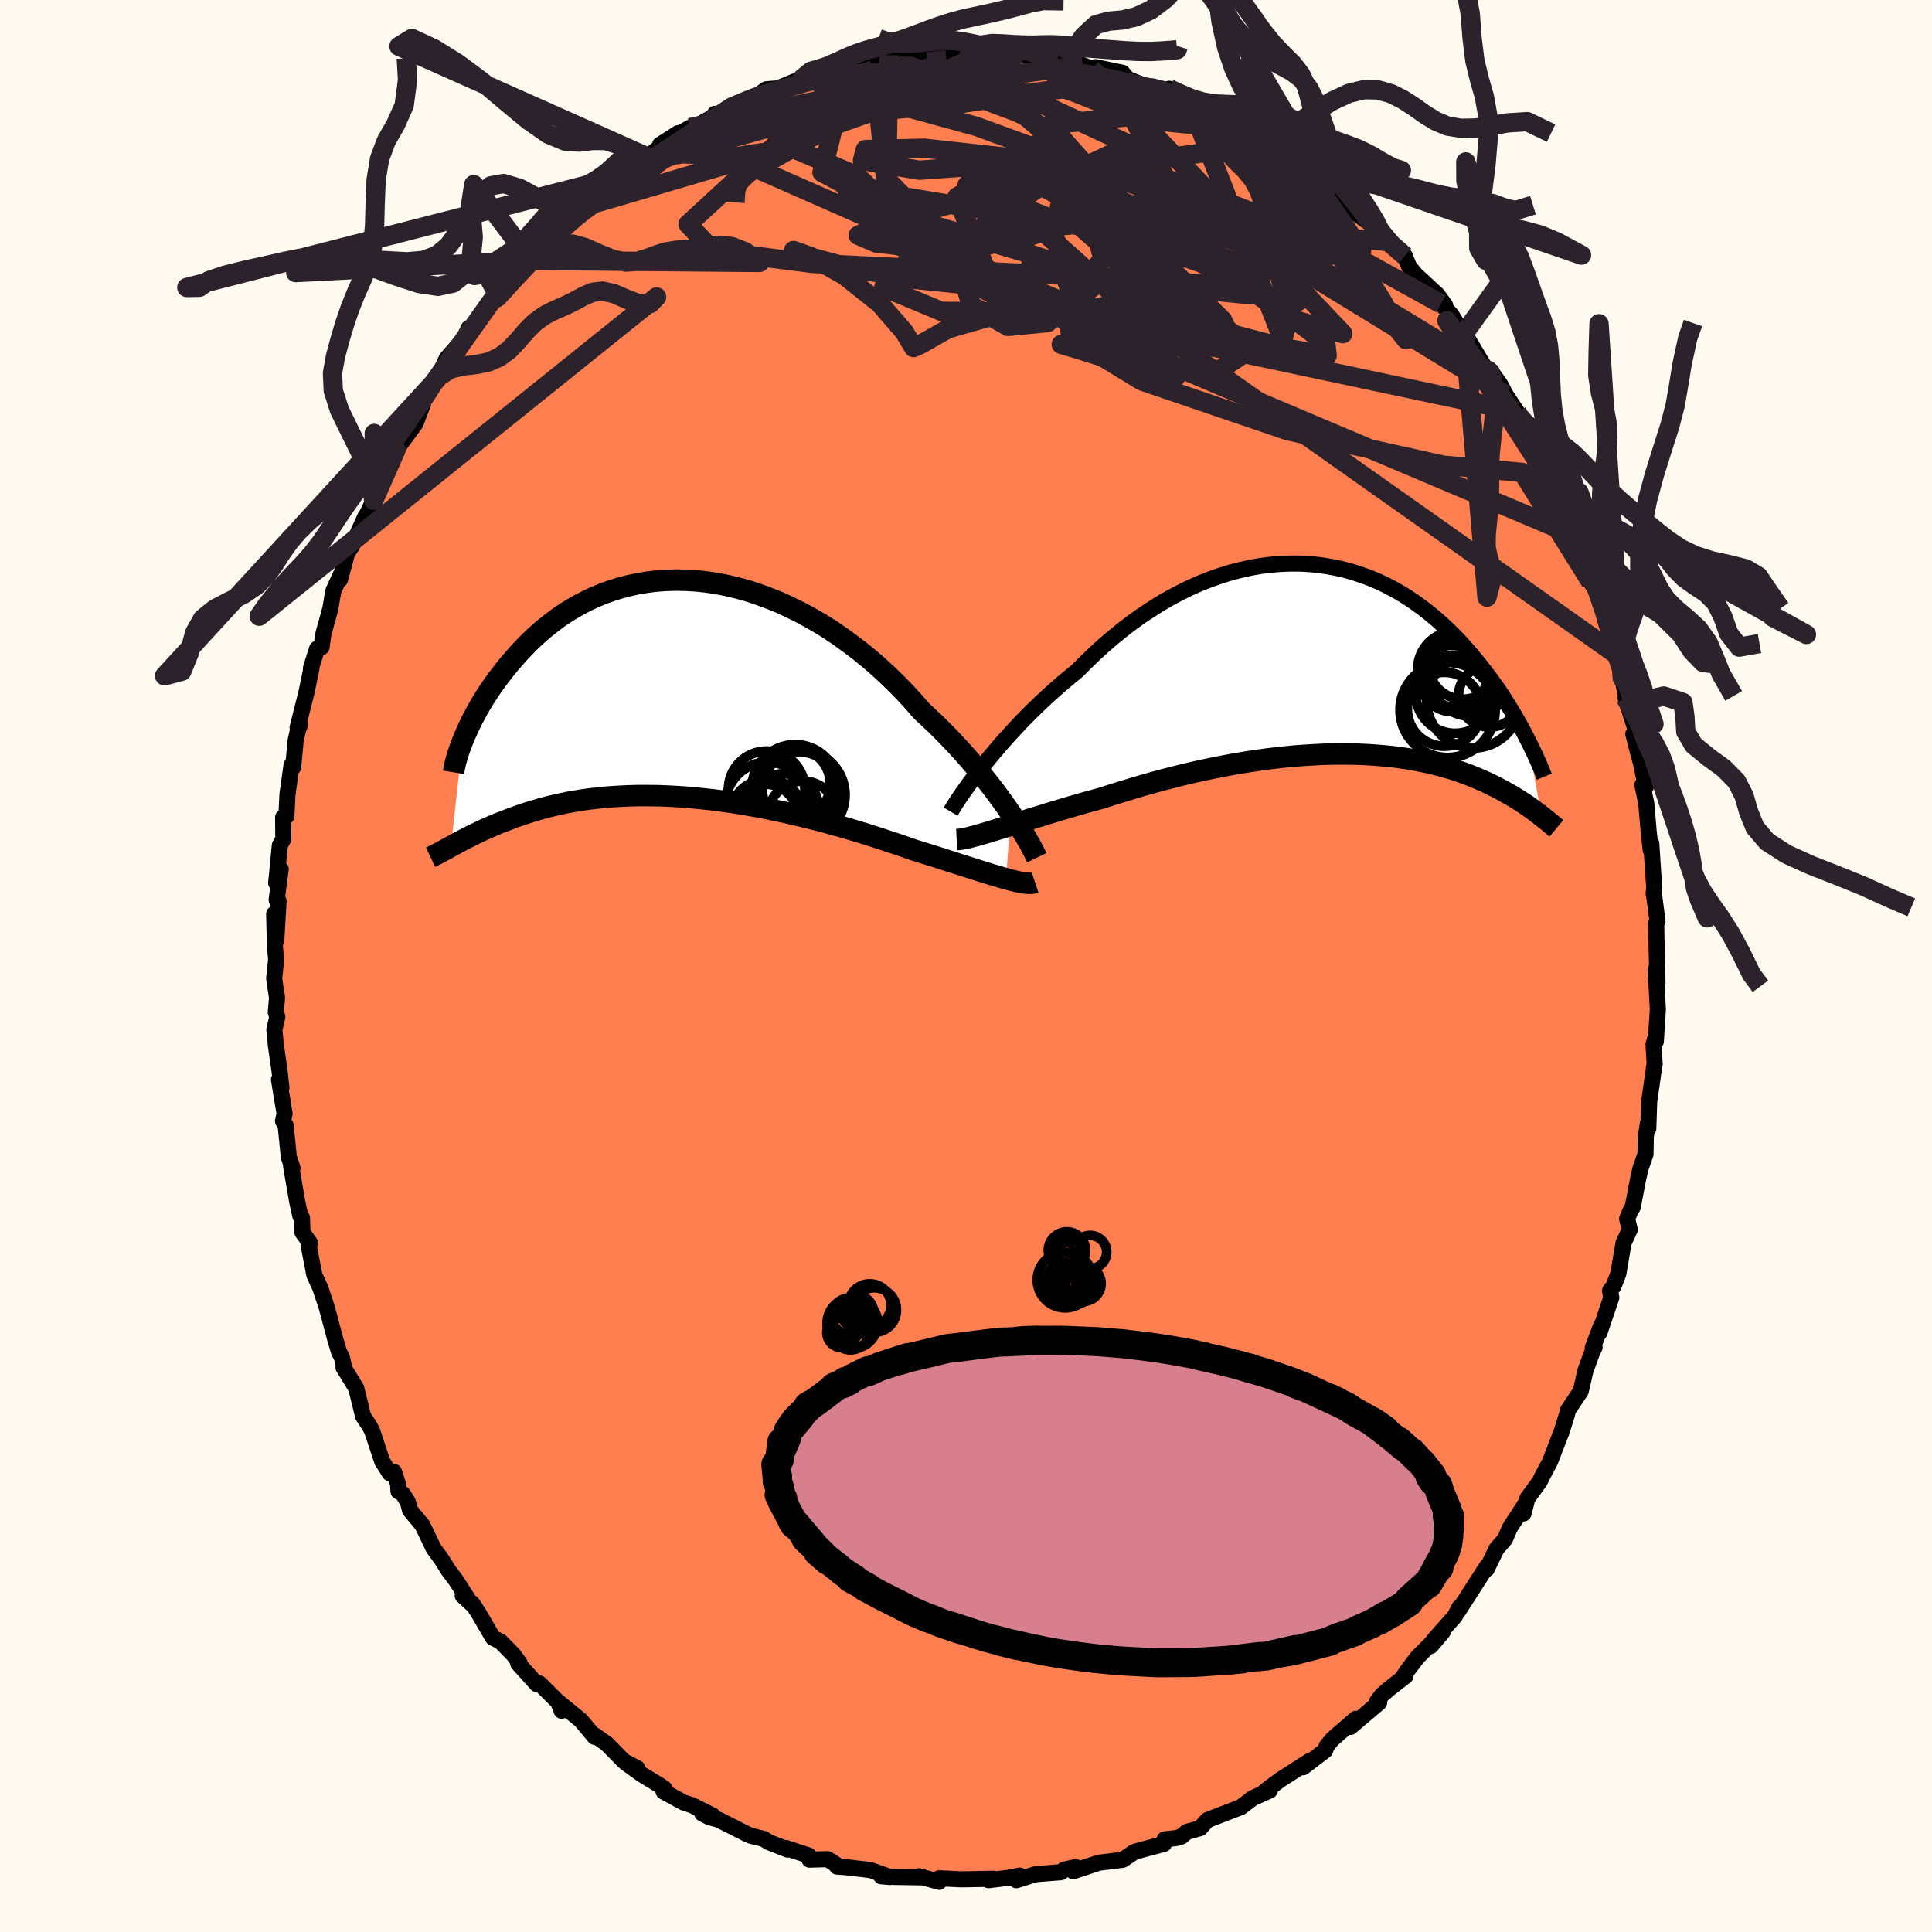 
  <svg viewBox="-100 -100 200 200" xmlns="http://www.w3.org/2000/svg" width="500" height="500" id="face-svg">
    <defs>
      <clipPath id="leftEyeClipPath">
        <polyline points="34.7,12.95 34.26,12.31 33.8,11.66 33.3,10.98 32.78,10.29 32.23,9.59 31.66,8.88 31.06,8.16 30.44,7.43 29.79,6.7 29.12,5.96 28.43,5.23 27.72,4.5 26.99,3.77 26.23,3.06 25.46,2.34 24.66,1.42 23.82,0.5 22.95,-0.39 22.05,-1.27 21.12,-2.13 20.17,-2.96 19.19,-3.76 18.19,-4.53 17.17,-5.27 16.14,-5.98 15.09,-6.64 14.02,-7.26 12.95,-7.84 11.86,-8.38 10.78,-8.88 9.68,-9.32 8.59,-9.72 7.5,-10.08 6.41,-10.38 5.32,-10.64 4.24,-10.85 3.17,-11.01 2.11,-11.12 1.07,-11.18 0.04,-11.2 -0.98,-11.17 -1.97,-11.1 -2.95,-10.98 -3.91,-10.82 -4.84,-10.62 -5.75,-10.38 -6.64,-10.1 -7.51,-9.79 -8.34,-9.45 -9.15,-9.07 -9.94,-8.66 -10.7,-8.23 -11.43,-7.78 -12.13,-7.3 -12.8,-6.8 -13.45,-6.29 -14.07,-5.76 -14.67,-5.22 -15.23,-4.68 -15.77,-4.12 -16.29,-3.57 -16.78,-3.01 -17.25,-2.46 -17.7,-1.91 -18.12,-1.36 -18.53,-0.83 -18.91,-0.29 -19.28,0.24 -19.62,0.77 -19.95,1.29 -20.25,1.8 -20.54,2.31 -20.8,2.8 -21.06,3.28 -21.29,3.75 -21.5,4.21 -21.7,4.66 -21.89,5.09 -22.05,5.5 -23.24,16.37 -22.97,16.23 -22.68,16.07 -22.39,15.91 -22.08,15.75 -21.76,15.58 -21.42,15.41 -21.07,15.23 -20.7,15.05 -20.32,14.87 -19.93,14.68 -19.52,14.5 -19.09,14.31 -18.65,14.12 -18.19,13.93 -17.71,13.75 -17.22,13.56 -16.71,13.37 -16.18,13.18 -15.63,12.99 -15.06,12.81 -14.46,12.63 -13.85,12.45 -13.21,12.28 -12.55,12.12 -11.87,11.97 -11.17,11.82 -10.44,11.69 -9.69,11.57 -8.91,11.46 -8.12,11.37 -7.3,11.28 -6.46,11.22 -5.6,11.17 -4.72,11.13 -3.82,11.11 -2.9,11.11 -1.96,11.12 -1.01,11.15 -0.04,11.2 0.95,11.26 1.94,11.35 2.95,11.45 3.97,11.56 5,11.7 6.04,11.85 7.08,12.02 8.13,12.2 9.17,12.39 10.22,12.61 11.27,12.83 12.31,13.07 13.35,13.32 14.38,13.57 15.41,13.84 16.42,14.12 17.42,14.4 18.4,14.69 19.37,14.98 20.32,15.28 21.25,15.58 22.15,15.88 23.04,16.17 23.9,16.47 24.73,16.76 25.5,17 26.25,17.23 26.99,17.46 27.71,17.69 28.41,17.92 29.1,18.14 29.76,18.35 30.4,18.55 31.02,18.75 31.62,18.94 32.19,19.12 32.74,19.29 33.26,19.44 33.75,19.59 34.22,19.72" />
      </clipPath>
      <clipPath id="rightEyeClipPath">
        <polyline points="-36.52,11.16 -36.02,10.54 -35.5,9.9 -34.94,9.24 -34.37,8.58 -33.76,7.9 -33.14,7.22 -32.49,6.53 -31.82,5.84 -31.13,5.16 -30.42,4.47 -29.69,3.79 -28.94,3.12 -28.18,2.45 -27.4,1.8 -26.61,1.15 -25.73,0.27 -24.84,-0.59 -23.92,-1.43 -22.98,-2.24 -22.02,-3.02 -21.05,-3.77 -20.06,-4.48 -19.05,-5.15 -18.04,-5.79 -17.01,-6.38 -15.98,-6.93 -14.94,-7.44 -13.9,-7.9 -12.85,-8.31 -11.8,-8.68 -10.76,-9 -9.72,-9.27 -8.68,-9.5 -7.65,-9.68 -6.63,-9.81 -5.61,-9.89 -4.61,-9.93 -3.62,-9.93 -2.65,-9.88 -1.69,-9.79 -0.74,-9.65 0.18,-9.48 1.09,-9.27 1.98,-9.02 2.85,-8.73 3.7,-8.42 4.53,-8.07 5.33,-7.69 6.11,-7.28 6.87,-6.85 7.61,-6.39 8.32,-5.91 9.01,-5.41 9.68,-4.9 10.32,-4.37 10.94,-3.83 11.54,-3.28 12.12,-2.72 12.67,-2.16 13.2,-1.59 13.71,-1.02 14.2,-0.45 14.67,0.12 15.13,0.68 15.56,1.24 15.98,1.79 16.38,2.34 16.77,2.88 17.14,3.42 17.49,3.96 17.83,4.49 18.15,5.01 18.46,5.52 18.76,6.02 19.04,6.52 19.31,7 19.56,7.47 19.8,7.93 20.03,8.38 21.41,16.21 21.21,16.05 20.99,15.88 20.77,15.71 20.53,15.54 20.28,15.36 20.02,15.17 19.75,14.99 19.46,14.8 19.16,14.6 18.85,14.41 18.52,14.21 18.18,14.01 17.83,13.81 17.46,13.6 17.08,13.4 16.68,13.19 16.26,12.98 15.83,12.77 15.37,12.56 14.9,12.36 14.41,12.15 13.9,11.95 13.36,11.75 12.8,11.55 12.23,11.36 11.62,11.18 11,11.01 10.35,10.84 9.68,10.68 8.98,10.54 8.27,10.4 7.52,10.27 6.76,10.16 5.97,10.06 5.16,9.98 4.32,9.91 3.46,9.85 2.59,9.81 1.69,9.79 0.77,9.78 -0.17,9.79 -1.13,9.81 -2.1,9.86 -3.09,9.92 -4.09,9.99 -5.11,10.09 -6.14,10.2 -7.18,10.33 -8.23,10.48 -9.29,10.64 -10.36,10.82 -11.43,11.02 -12.5,11.23 -13.57,11.45 -14.65,11.69 -15.72,11.94 -16.78,12.21 -17.84,12.48 -18.89,12.77 -19.93,13.06 -20.96,13.37 -21.98,13.68 -22.98,13.99 -23.96,14.31 -24.82,14.55 -25.68,14.78 -26.51,15.02 -27.34,15.26 -28.15,15.5 -28.94,15.74 -29.72,15.97 -30.47,16.21 -31.21,16.43 -31.93,16.66 -32.62,16.87 -33.29,17.08 -33.93,17.29 -34.55,17.48 -35.14,17.66" />
      </clipPath>
      <filter id="fuzzy">
        <feTurbulence id="turbulence" baseFrequency="0.05" numOctaves="3" type="noise" result="noise" />
        <feDisplacementMap in="SourceGraphic" in2="noise" scale="2" />
      </filter>
      <linearGradient id="rainbowGradient" x1="0%" y1="0%" x2="100%" y2="0%">
        <stop offset="0%" style="stop-color: rgb(128, 128, 128); stop-opacity: 1" />
        <stop offset="50%" style="stop-color: rgb(165, 42, 42); stop-opacity: 1" />
        <stop offset="100%" style="stop-color: rgb(255, 192, 203); stop-opacity: 1" />
      </linearGradient>
    </defs>
    <rect x="-100" y="-100" width="100%" height="100%" fill="rgb(255, 250, 240)" />
    <polyline id="faceContour" points="71.58,1.82 71.52,1.83 71.39,0.38 71.62,4.45 71.41,7.79 71.3,7.64 71.17,8.11 71.29,10.18 71.26,10.25 70.72,14.07 70.63,16.84 70.6,16.26 70.37,17.65 70.34,19.48 69.82,20.97 69.56,22.12 69.02,24.95 68.76,25.39 68.44,26.17 68.71,27.29 68.07,28.66 67.53,31.85 67.03,33.15 66.67,33.61 66.8,34.32 65.57,37.97 65.74,37.24 64.88,39.53 65.07,39.48 64.78,40.09 64.13,41.87 63.64,44.01 62.31,45.99 62.22,46.41 61.66,48.2 61.37,48.94 60.46,51.3 59.62,52.88 59.39,53.37 58.12,55.1 57.71,56.67 57.87,55.74 56.45,57.92 56.25,58.26 55.8,59.32 54.93,60.32 53.9,62.44 53.91,62.17 50.99,66.72 51.07,66.4 50.61,67.31 48.39,69.81 48.12,70.39 49.36,68.92 46.72,71.57 45.67,72.96 45.14,73.76 45.5,73.5 43.73,74.88 43.04,75.49 42.52,76.2 42.77,76.25 39.8,78.77 40.35,77.93 37.94,80.03 37.34,80.76 37.17,81.21 34.89,82.95 35.56,82.3 32.57,84.22 31.16,85.26 30.81,85.57 31.45,85.35 29.68,86.14 28.45,87.08 26.57,87.8 24.98,88.42 24.24,89.25 22.87,89.63 22.3,90.12 21.75,90.28 20.56,90.41 20.49,90.88 17.58,91.66 17.32,91.78 16.92,92.06 16.23,92.52 14.67,92.72 13.76,92.83 11.1,93.71 11.34,93.28 10.16,93.55 9.83,93.81 7.2,94.02 5.21,94.64 5.58,94.29 5.56,94.16 4.38,94.39 2.33,94.64 2.87,94.49 -0.48,94.55 -2.78,94.44 -2.78,94.81 -3.13,94.71 -4.87,94.23 -4.4,94.35 -7.45,94.3 -8.77,94.23 -7.87,94.31 -9.9,93.59 -12.34,93.3 -13.35,93.23 -13.41,93.04 -14.33,92.46 -16.2,92.51 -16.29,92.08 -18.63,91.31 -18.46,91.47 -20.42,90.7 -20.95,90.36 -22.23,90.05 -22.68,89.86 -25.65,88.36 -26.58,88.11 -27.3,87.74 -26.22,87.95 -28.36,86.88 -29.24,86.59 -31.31,85.46 -31.23,85.14 -31.75,84.79 -33.53,83.71 -35.2,82.51 -34.03,83.04 -35.42,82.32 -37.13,80.57 -38.39,79.66 -38.44,79.8 -39.87,78.09 -42.22,76.17 -41.86,77.1 -41.8,76.61 -44.14,74.28 -44.43,74.34 -46.35,72.21 -46.21,72.17 -46.86,71.28 -48.19,69.93 -48.97,69.54 -50.51,66.9 -51.11,65.99 -52.1,65.18 -51.28,65.95 -52.8,63.59 -53.56,62.58 -54.31,61.39 -55.11,60.3 -56.26,57.9 -57.55,56.34 -57.77,55.5 -58.3,54.65 -58.75,54.38 -58.79,53.64 -59.22,52.36 -59.65,52.51 -60.43,51.28 -61.49,48.09 -61.8,47.53 -62.41,46.61 -63.12,43.71 -64.44,41.56 -64.38,41.52 -64.61,40.51 -64.91,39.93 -65.32,38.55 -65.86,36.51 -66.19,35.29 -66.84,33.33 -67.46,31.97 -68.05,28.9 -67.91,28.67 -68.69,27.57 -68.74,26.06 -68.91,25.88 -69.24,24.36 -69.87,20.69 -69.72,20.9 -70.1,19.79 -70.43,16.48 -70.7,16.06 -70.54,15.27 -71.12,11.76 -70.87,12.58 -71.06,10.86 -71.44,8.22 -71.6,6.6 -71.29,5.26 -71.45,4.79 -71.32,3.29 -71.62,1.29 -71.41,-0.68 -71.53,-1.88 -71.62,-5.39 -71.4,-2.68 -71.16,-6.71 -71.36,-6.84 -70.94,-10.04 -71.41,-8.6 -71.03,-12.49 -70.67,-13.15 -70.69,-15.39 -70.35,-15.51 -70.24,-17.77 -69.82,-20.79 -69.65,-20.58 -69.39,-23.38 -69.15,-24.43 -68.95,-24.97 -69.19,-24.68 -68.27,-28.34 -67.75,-30.85 -67.81,-30.83 -67.18,-32.84 -66.71,-33.01 -66.52,-34.4 -66.06,-36.05 -65.79,-37.06 -65.5,-38.81 -64.7,-40.56 -64.81,-39.99 -64.06,-42.75 -63.52,-43.56 -62.16,-46.57 -62.46,-45.84 -61.31,-48.21 -60.73,-50.45 -60.13,-51.78 -59.95,-52.21 -59.51,-52.56 -59.1,-53.65 -59,-53.43 -57,-56.13 -56.22,-58.16 -56.32,-58.44 -55.11,-60.37 -54.85,-60.53 -53.76,-62.89 -52.29,-64.57 -52.57,-63.62 -51.48,-66.03 -51.66,-65.39 -49.05,-68.92 -48.28,-69.58 -49.21,-68.58 -46.16,-72.19 -45.53,-72.75 -45.03,-73.04 -44.14,-74.27 -43.55,-75.26 -42.35,-76.48 -41.66,-76.99 -40.97,-77.71 -39.71,-78.57 -40.02,-78.97 -37.76,-80.18 -37.23,-80.48 -35.75,-81.96 -34.69,-82.81 -34.27,-83.16 -32.93,-83.73 -33.43,-83.41 -29.81,-86.21 -31.67,-85.02 -28.58,-86.78 -29.59,-86.03 -26.53,-87.71 -25.85,-88.07 -25.99,-88.22 -25.43,-88.13 -24.22,-88.94 -21.49,-90.06 -21.34,-90.28 -20.66,-90.76 -19.48,-90.85 -16.93,-91.9 -15.68,-92.25 -14.9,-92.51 -15.72,-92.52 -12.36,-93.24 -10.83,-93.7 -10.9,-93.36 -10.53,-93.55 -8.89,-94.15 -7.98,-94.29 -7.63,-93.93 -6.05,-94.07 -2.93,-94.39 -2.37,-94.39 -3.12,-94.71 -0.59,-94.45 1.1,-94.56 2.44,-94.66 1.12,-94.82 4.5,-94.57 5.56,-94.42 6.77,-93.99 6.34,-94.45 9.49,-93.89 8.36,-93.96 10.46,-93.67 10.19,-93.54 12.09,-93.26 13,-92.89 13.39,-93.05 16.19,-92.47 16.75,-91.82 18.57,-91.09 19.33,-91.05 21.28,-90.55 21.04,-90.81 20.94,-90.74 22.48,-89.96 23.22,-89.31 24.42,-88.69 26,-88.18 27.39,-87.62 27.44,-87.48 29.52,-86.49 31.69,-84.58 31.31,-85.1 32.35,-84.33 33.65,-83.79 33.7,-83.19 35.14,-82.53 35.96,-81.46 37.52,-80.39 37.46,-80.57 40.3,-78.59 39.66,-78.41 41.72,-76.96 42.02,-76.79 42.85,-75.54 43.48,-75.02 45.43,-73.5 45.52,-73.24 45.9,-72.35 46.54,-71.58 48.81,-69.48 49.6,-68.39 49.17,-68.55 50.24,-67.42 51.89,-64.72 51.59,-65.51 53.68,-62 54.16,-61.78 54.53,-61.29 55.3,-60.22 55.87,-59.13 57.01,-57.41 56.75,-57.58 57.83,-55.79 58.61,-54.32 59.54,-52.66 59.23,-52.65 60.42,-50.23 61.36,-48.08 61.83,-48.31 61.2,-49.06 63.02,-45.23 62.98,-44.58 63.59,-43.02 64.7,-39.71 65.47,-38.54 64.59,-40.77 65.92,-37.23 66.12,-35.98 66.89,-33.52 66.44,-35.67 67.06,-33.08 67.35,-32.23 67.93,-29.82 68.53,-27.04 68.27,-27.75 69.34,-24.39 69.08,-24.04 69.4,-22.75 69.94,-20.74 70.37,-18.53 70.02,-18.75 70.42,-16.83 70.67,-13.92 70.88,-12 70.94,-12.68 71.12,-9.89 71.25,-8.09 71.18,-7.45 71.21,-7.49 71.58,-4.65 71.45,-4.43 71.49,-1.95 71.58,1.82 71.52,1.83" fill="rgb(255, 127, 80)" stroke="black" stroke-width="1.667" stroke-linejoin="round" filter="url(#fuzzy)" />
    <g transform="translate(38.15 -31.73)">
      <polyline id="rightCountour" points="-36.52,11.16 -36.02,10.54 -35.5,9.9 -34.94,9.24 -34.37,8.58 -33.76,7.9 -33.14,7.22 -32.49,6.53 -31.82,5.84 -31.13,5.16 -30.42,4.47 -29.69,3.79 -28.94,3.12 -28.18,2.45 -27.4,1.8 -26.61,1.15 -25.73,0.27 -24.84,-0.59 -23.92,-1.43 -22.98,-2.24 -22.02,-3.02 -21.05,-3.77 -20.06,-4.48 -19.05,-5.15 -18.04,-5.79 -17.01,-6.38 -15.98,-6.93 -14.94,-7.44 -13.9,-7.9 -12.85,-8.31 -11.8,-8.68 -10.76,-9 -9.72,-9.27 -8.68,-9.5 -7.65,-9.68 -6.63,-9.81 -5.61,-9.89 -4.61,-9.93 -3.62,-9.93 -2.65,-9.88 -1.69,-9.79 -0.74,-9.65 0.18,-9.48 1.09,-9.27 1.98,-9.02 2.85,-8.73 3.7,-8.42 4.53,-8.07 5.33,-7.69 6.11,-7.28 6.87,-6.85 7.61,-6.39 8.32,-5.91 9.01,-5.41 9.68,-4.9 10.32,-4.37 10.94,-3.83 11.54,-3.28 12.12,-2.72 12.67,-2.16 13.2,-1.59 13.71,-1.02 14.2,-0.45 14.67,0.12 15.13,0.68 15.56,1.24 15.98,1.79 16.38,2.34 16.77,2.88 17.14,3.42 17.49,3.96 17.83,4.49 18.15,5.01 18.46,5.52 18.76,6.02 19.04,6.52 19.31,7 19.56,7.47 19.8,7.93 20.03,8.38 21.41,16.21 21.21,16.05 20.99,15.88 20.77,15.71 20.53,15.54 20.28,15.36 20.02,15.17 19.75,14.99 19.46,14.8 19.16,14.6 18.85,14.41 18.52,14.21 18.18,14.01 17.83,13.81 17.46,13.6 17.08,13.4 16.68,13.19 16.26,12.98 15.83,12.77 15.37,12.56 14.9,12.36 14.41,12.15 13.9,11.95 13.36,11.75 12.8,11.55 12.23,11.36 11.62,11.18 11,11.01 10.35,10.84 9.68,10.68 8.98,10.54 8.27,10.4 7.52,10.27 6.76,10.16 5.97,10.06 5.16,9.98 4.32,9.91 3.46,9.85 2.59,9.81 1.69,9.79 0.77,9.78 -0.17,9.79 -1.13,9.81 -2.1,9.86 -3.09,9.92 -4.09,9.99 -5.11,10.09 -6.14,10.2 -7.18,10.33 -8.23,10.48 -9.29,10.64 -10.36,10.82 -11.43,11.02 -12.5,11.23 -13.57,11.45 -14.65,11.69 -15.72,11.94 -16.78,12.21 -17.84,12.48 -18.89,12.77 -19.93,13.06 -20.96,13.37 -21.98,13.68 -22.98,13.99 -23.96,14.31 -24.82,14.55 -25.68,14.78 -26.51,15.02 -27.34,15.26 -28.15,15.5 -28.94,15.74 -29.72,15.97 -30.47,16.21 -31.21,16.43 -31.93,16.66 -32.62,16.87 -33.29,17.08 -33.93,17.29 -34.55,17.48 -35.14,17.66" fill="white" stroke="white" stroke-width="0" stroke-linejoin="round" filter="url(#fuzzy)" />
    </g>
    <g transform="translate(-30.07 -28.75)">
      <polyline id="leftCountour" points="34.7,12.95 34.26,12.31 33.8,11.66 33.3,10.98 32.78,10.29 32.23,9.59 31.66,8.88 31.06,8.16 30.44,7.43 29.79,6.7 29.12,5.96 28.43,5.23 27.72,4.5 26.99,3.77 26.23,3.06 25.46,2.34 24.66,1.42 23.82,0.5 22.95,-0.39 22.05,-1.27 21.12,-2.13 20.17,-2.96 19.19,-3.76 18.19,-4.53 17.17,-5.27 16.14,-5.98 15.09,-6.64 14.02,-7.26 12.95,-7.84 11.86,-8.38 10.78,-8.88 9.68,-9.32 8.59,-9.72 7.5,-10.08 6.41,-10.38 5.32,-10.64 4.24,-10.85 3.17,-11.01 2.11,-11.12 1.07,-11.18 0.04,-11.2 -0.98,-11.17 -1.97,-11.1 -2.95,-10.98 -3.91,-10.82 -4.84,-10.62 -5.75,-10.38 -6.64,-10.1 -7.51,-9.79 -8.34,-9.45 -9.15,-9.07 -9.94,-8.66 -10.7,-8.23 -11.43,-7.78 -12.13,-7.3 -12.8,-6.8 -13.45,-6.29 -14.07,-5.76 -14.67,-5.22 -15.23,-4.68 -15.77,-4.12 -16.29,-3.57 -16.78,-3.01 -17.25,-2.46 -17.7,-1.91 -18.12,-1.36 -18.53,-0.83 -18.91,-0.29 -19.28,0.24 -19.62,0.77 -19.95,1.29 -20.25,1.8 -20.54,2.31 -20.8,2.8 -21.06,3.28 -21.29,3.75 -21.5,4.21 -21.7,4.66 -21.89,5.09 -22.05,5.5 -23.24,16.37 -22.97,16.23 -22.68,16.07 -22.39,15.91 -22.08,15.75 -21.76,15.58 -21.42,15.41 -21.07,15.23 -20.7,15.05 -20.32,14.87 -19.93,14.68 -19.52,14.5 -19.09,14.31 -18.65,14.12 -18.19,13.93 -17.71,13.75 -17.22,13.56 -16.71,13.37 -16.18,13.18 -15.63,12.99 -15.06,12.81 -14.46,12.63 -13.85,12.45 -13.21,12.28 -12.55,12.12 -11.87,11.97 -11.17,11.82 -10.44,11.69 -9.69,11.57 -8.91,11.46 -8.12,11.37 -7.3,11.28 -6.46,11.22 -5.6,11.17 -4.72,11.13 -3.82,11.11 -2.9,11.11 -1.96,11.12 -1.01,11.15 -0.04,11.2 0.95,11.26 1.94,11.35 2.95,11.45 3.97,11.56 5,11.7 6.04,11.85 7.08,12.02 8.13,12.2 9.17,12.39 10.22,12.61 11.27,12.83 12.31,13.07 13.35,13.32 14.38,13.57 15.41,13.84 16.42,14.12 17.42,14.4 18.4,14.69 19.37,14.98 20.32,15.28 21.25,15.58 22.15,15.88 23.04,16.17 23.9,16.47 24.73,16.76 25.5,17 26.25,17.23 26.99,17.46 27.71,17.69 28.41,17.92 29.1,18.14 29.76,18.35 30.4,18.55 31.02,18.75 31.62,18.94 32.19,19.12 32.74,19.29 33.26,19.44 33.75,19.59 34.22,19.72" fill="white" stroke="white" stroke-width="0" stroke-linejoin="round" filter="url(#fuzzy)" />
    </g>
    <g transform="translate(38.15 -31.73)">
      <polyline id="rightUpper" points="-39.74,15.75 -39.58,15.48 -39.38,15.15 -39.14,14.78 -38.87,14.37 -38.56,13.91 -38.21,13.42 -37.84,12.9 -37.43,12.35 -36.99,11.77 -36.52,11.16 -36.02,10.54 -35.5,9.9 -34.94,9.24 -34.37,8.58 -33.76,7.9 -33.14,7.22 -32.49,6.53 -31.82,5.84 -31.13,5.16 -30.42,4.47 -29.69,3.79 -28.94,3.12 -28.18,2.45 -27.4,1.8 -26.61,1.15 -25.73,0.27 -24.84,-0.59 -23.92,-1.43 -22.98,-2.24 -22.02,-3.02 -21.05,-3.77 -20.06,-4.48 -19.05,-5.15 -18.04,-5.79 -17.01,-6.38 -15.98,-6.93 -14.94,-7.44 -13.9,-7.9 -12.85,-8.31 -11.8,-8.68 -10.76,-9 -9.72,-9.27 -8.68,-9.5 -7.65,-9.68 -6.63,-9.81 -5.61,-9.89 -4.61,-9.93 -3.62,-9.93 -2.65,-9.88 -1.69,-9.79 -0.74,-9.65 0.18,-9.48 1.09,-9.27 1.98,-9.02 2.85,-8.73 3.7,-8.42 4.53,-8.07 5.33,-7.69 6.11,-7.28 6.87,-6.85 7.61,-6.39 8.32,-5.91 9.01,-5.41 9.68,-4.9 10.32,-4.37 10.94,-3.83 11.54,-3.28 12.12,-2.72 12.67,-2.16 13.2,-1.59 13.71,-1.02 14.2,-0.45 14.67,0.12 15.13,0.68 15.56,1.24 15.98,1.79 16.38,2.34 16.77,2.88 17.14,3.42 17.49,3.96 17.83,4.49 18.15,5.01 18.46,5.52 18.76,6.02 19.04,6.52 19.31,7 19.56,7.47 19.8,7.93 20.03,8.38 20.25,8.82 20.45,9.24 20.65,9.65 20.83,10.04 21,10.43 21.17,10.79 21.32,11.15 21.46,11.49 21.59,11.82 21.72,12.13" fill="none" stroke="black" stroke-width="1.667" stroke-linejoin="round" filter="url(#fuzzy)" />
      <polyline id="rightLower" points="-39.12,18.64 -38.9,18.63 -38.64,18.6 -38.34,18.54 -37.99,18.47 -37.6,18.37 -37.18,18.26 -36.72,18.13 -36.23,17.99 -35.7,17.83 -35.14,17.66 -34.55,17.48 -33.93,17.29 -33.29,17.08 -32.62,16.87 -31.93,16.66 -31.21,16.43 -30.47,16.21 -29.72,15.97 -28.94,15.74 -28.15,15.5 -27.34,15.26 -26.51,15.02 -25.68,14.78 -24.82,14.55 -23.96,14.31 -22.98,13.99 -21.98,13.68 -20.96,13.37 -19.93,13.06 -18.89,12.77 -17.84,12.48 -16.78,12.21 -15.72,11.94 -14.65,11.69 -13.57,11.45 -12.5,11.23 -11.43,11.02 -10.36,10.82 -9.29,10.64 -8.23,10.48 -7.18,10.33 -6.14,10.2 -5.11,10.09 -4.09,9.99 -3.09,9.92 -2.1,9.86 -1.13,9.81 -0.17,9.79 0.77,9.78 1.69,9.79 2.59,9.81 3.46,9.85 4.32,9.91 5.16,9.98 5.97,10.06 6.76,10.16 7.52,10.27 8.27,10.4 8.98,10.54 9.68,10.68 10.35,10.84 11,11.01 11.62,11.18 12.23,11.36 12.8,11.55 13.36,11.75 13.9,11.95 14.41,12.15 14.9,12.36 15.37,12.56 15.83,12.77 16.26,12.98 16.68,13.19 17.08,13.4 17.46,13.6 17.83,13.81 18.18,14.01 18.52,14.21 18.85,14.41 19.16,14.6 19.46,14.8 19.75,14.99 20.02,15.17 20.28,15.36 20.53,15.54 20.77,15.71 20.99,15.88 21.21,16.05 21.41,16.21 21.61,16.36 21.79,16.51 21.97,16.65 22.14,16.79 22.3,16.92 22.45,17.04 22.59,17.16 22.72,17.27 22.85,17.38 22.97,17.48" fill="none" stroke="black" stroke-width="2.222" stroke-linejoin="round" filter="url(#fuzzy)" />
      <circle r="3.932" cx="12.538" cy="1.016" stroke="black" fill="none" stroke-width="1.0" filter="url(#fuzzy)" clip-path="url(#rightEyeClipPath)" /><circle r="4.054" cx="12.473" cy="3.591" stroke="black" fill="none" stroke-width="1.0" filter="url(#fuzzy)" clip-path="url(#rightEyeClipPath)" /><circle r="3.828" cx="11.368" cy="5.151" stroke="black" fill="none" stroke-width="1.0" filter="url(#fuzzy)" clip-path="url(#rightEyeClipPath)" /><circle r="4.226" cx="14.088" cy="1.641" stroke="black" fill="none" stroke-width="1.0" filter="url(#fuzzy)" clip-path="url(#rightEyeClipPath)" /><circle r="3.452" cx="12.253" cy="1.961" stroke="black" fill="none" stroke-width="1.0" filter="url(#fuzzy)" clip-path="url(#rightEyeClipPath)" /><circle r="3.206" cx="16.038" cy="3.791" stroke="black" fill="none" stroke-width="1.0" filter="url(#fuzzy)" clip-path="url(#rightEyeClipPath)" /><circle r="4.922" cx="11.703" cy="5.226" stroke="black" fill="none" stroke-width="1.0" filter="url(#fuzzy)" clip-path="url(#rightEyeClipPath)" /><circle r="4.278" cx="13.448" cy="1.011" stroke="black" fill="none" stroke-width="1.0" filter="url(#fuzzy)" clip-path="url(#rightEyeClipPath)" /><circle r="4.832" cx="14.383" cy="4.326" stroke="black" fill="none" stroke-width="1.0" filter="url(#fuzzy)" clip-path="url(#rightEyeClipPath)" /><circle r="3.526" cx="13.283" cy="0.586" stroke="black" fill="none" stroke-width="1.0" filter="url(#fuzzy)" clip-path="url(#rightEyeClipPath)" />
      </g>
    <g transform="translate(-30.07 -28.75)">
      <polyline id="leftUpper" points="37.4,17.54 37.27,17.27 37.11,16.95 36.92,16.58 36.7,16.17 36.44,15.72 36.16,15.23 35.84,14.71 35.49,14.15 35.11,13.56 34.7,12.95 34.26,12.31 33.8,11.66 33.3,10.98 32.78,10.29 32.23,9.59 31.66,8.88 31.06,8.16 30.44,7.43 29.79,6.7 29.12,5.96 28.43,5.23 27.72,4.5 26.99,3.77 26.23,3.06 25.46,2.34 24.66,1.42 23.82,0.5 22.95,-0.39 22.05,-1.27 21.12,-2.13 20.17,-2.96 19.19,-3.76 18.19,-4.53 17.17,-5.27 16.14,-5.98 15.09,-6.64 14.02,-7.26 12.95,-7.84 11.86,-8.38 10.78,-8.88 9.68,-9.32 8.59,-9.72 7.5,-10.08 6.41,-10.38 5.32,-10.64 4.24,-10.85 3.17,-11.01 2.11,-11.12 1.07,-11.18 0.04,-11.2 -0.98,-11.17 -1.97,-11.1 -2.95,-10.98 -3.91,-10.82 -4.84,-10.62 -5.75,-10.38 -6.64,-10.1 -7.51,-9.79 -8.34,-9.45 -9.15,-9.07 -9.94,-8.66 -10.7,-8.23 -11.43,-7.78 -12.13,-7.3 -12.8,-6.8 -13.45,-6.29 -14.07,-5.76 -14.67,-5.22 -15.23,-4.68 -15.77,-4.12 -16.29,-3.57 -16.78,-3.01 -17.25,-2.46 -17.7,-1.91 -18.12,-1.36 -18.53,-0.83 -18.91,-0.29 -19.28,0.24 -19.62,0.77 -19.95,1.29 -20.25,1.8 -20.54,2.31 -20.8,2.8 -21.06,3.28 -21.29,3.75 -21.5,4.21 -21.7,4.66 -21.89,5.09 -22.05,5.5 -22.21,5.9 -22.35,6.28 -22.47,6.64 -22.58,6.99 -22.68,7.32 -22.76,7.63 -22.83,7.92 -22.89,8.2 -22.94,8.46 -22.98,8.7" fill="none" stroke="black" stroke-width="2.222" stroke-linejoin="round" filter="url(#fuzzy)" />
      <polyline id="leftLower" points="37.22,20.1 37.07,20.15 36.89,20.18 36.67,20.19 36.41,20.18 36.12,20.15 35.8,20.1 35.45,20.03 35.07,19.94 34.66,19.84 34.22,19.72 33.75,19.59 33.26,19.44 32.74,19.29 32.19,19.12 31.62,18.94 31.02,18.75 30.4,18.55 29.76,18.35 29.1,18.14 28.41,17.92 27.71,17.69 26.99,17.46 26.25,17.23 25.5,17 24.73,16.76 23.9,16.47 23.04,16.17 22.15,15.88 21.25,15.58 20.32,15.28 19.37,14.98 18.4,14.69 17.42,14.4 16.42,14.12 15.41,13.84 14.38,13.57 13.35,13.32 12.31,13.07 11.27,12.83 10.22,12.61 9.17,12.39 8.13,12.2 7.08,12.02 6.04,11.85 5,11.7 3.97,11.56 2.95,11.45 1.94,11.35 0.95,11.26 -0.04,11.2 -1.01,11.15 -1.96,11.12 -2.9,11.11 -3.82,11.11 -4.72,11.13 -5.6,11.17 -6.46,11.22 -7.3,11.28 -8.12,11.37 -8.91,11.46 -9.69,11.57 -10.44,11.69 -11.17,11.82 -11.87,11.97 -12.55,12.12 -13.21,12.28 -13.85,12.45 -14.46,12.63 -15.06,12.81 -15.63,12.99 -16.18,13.18 -16.71,13.37 -17.22,13.56 -17.71,13.75 -18.19,13.93 -18.65,14.12 -19.09,14.31 -19.52,14.5 -19.93,14.68 -20.32,14.87 -20.7,15.05 -21.07,15.23 -21.42,15.41 -21.76,15.58 -22.08,15.75 -22.39,15.91 -22.68,16.07 -22.97,16.23 -23.24,16.37 -23.5,16.52 -23.75,16.65 -23.98,16.78 -24.21,16.9 -24.43,17.02 -24.63,17.13 -24.83,17.23 -25.02,17.32 -25.19,17.41 -25.36,17.49" fill="none" stroke="black" stroke-width="2.222" stroke-linejoin="round" filter="url(#fuzzy)" />
      <circle r="3.726" cx="12.295" cy="9.913" stroke="black" fill="none" stroke-width="1.0" filter="url(#fuzzy)" clip-path="url(#leftEyeClipPath)" /><circle r="3.624" cx="11.2" cy="12.473" stroke="black" fill="none" stroke-width="1.0" filter="url(#fuzzy)" clip-path="url(#leftEyeClipPath)" /><circle r="3.872" cx="12.855" cy="10.463" stroke="black" fill="none" stroke-width="1.0" filter="url(#fuzzy)" clip-path="url(#leftEyeClipPath)" /><circle r="3.826" cx="9.48" cy="13.243" stroke="black" fill="none" stroke-width="1.0" filter="url(#fuzzy)" clip-path="url(#leftEyeClipPath)" /><circle r="3.42" cx="9.27" cy="13.343" stroke="black" fill="none" stroke-width="1.0" filter="url(#fuzzy)" clip-path="url(#leftEyeClipPath)" /><circle r="4.336" cx="9.53" cy="11.983" stroke="black" fill="none" stroke-width="1.0" filter="url(#fuzzy)" clip-path="url(#leftEyeClipPath)" /><circle r="3.958" cx="9.435" cy="10.453" stroke="black" fill="none" stroke-width="1.0" filter="url(#fuzzy)" clip-path="url(#leftEyeClipPath)" /><circle r="4.456" cx="12.38" cy="10.288" stroke="black" fill="none" stroke-width="1.0" filter="url(#fuzzy)" clip-path="url(#leftEyeClipPath)" /><circle r="3.59" cx="13.175" cy="13.198" stroke="black" fill="none" stroke-width="1.0" filter="url(#fuzzy)" clip-path="url(#leftEyeClipPath)" /><circle r="4.634" cx="12.92" cy="11.038" stroke="black" fill="none" stroke-width="1.0" filter="url(#fuzzy)" clip-path="url(#leftEyeClipPath)" />
    </g>
    <g id="hairs">
      <polyline points="55.87,-59.13 23.85,-78.71 19.59,-79.92 18.84,-77.74 16.4,-75.58 13.74,-72.71 11.44,-69.24 8.46,-66.61 4.35,-66.2 0.55,-68.38 -0.66,-72.35 2.02,-76.82 7.7,-80.69 13.91,-83.53 18.02,-85.49 18.74,-86.99 16.61,-88.32 13.51,-89.54 11.27,-90.43 10.13,-90.81 7.85,-90.54 -0.33,-89.31 -28.58,-86.78" fill="none" stroke="rgb(44, 34, 43)" stroke-width="2" stroke-linejoin="round" filter="url(#fuzzy)" /><polyline points="49.17,-68.55 37.68,-74.89 20.68,-81.52 8.13,-83.98 4.04,-83.33 8.35,-80.5 17.46,-76.61 26.64,-73.29 32.36,-71.88 33.31,-72.59 29.83,-74.54 22.87,-76.37 13.46,-76.98 3.07,-75.93 -5.57,-73.43 -8.51,-70.25 -2.56,-67.77 11.41,-67.68 26.72,-70.89 34.26,-76.28 23.22,-89.31" fill="none" stroke="rgb(44, 34, 43)" stroke-width="2" stroke-linejoin="round" filter="url(#fuzzy)" /><polyline points="5.56,-94.42 -9.08,-88.9 -8.33,-81.56 -2.41,-75.45 1.05,-71.75 -0.58,-70.59 -6.13,-71.16 -12.46,-72.41 -16.76,-73.57 -17.85,-74.07 -16.07,-73.44 -12.59,-71.48 -8.91,-68.55 -6.39,-65.64 -5.43,-64.02 -4.72,-64.34 -1.86,-65.96 3.28,-67.44 4.03,-68.91 -8.32,-75.29 -7.98,-94.29" fill="none" stroke="rgb(44, 34, 43)" stroke-width="2" stroke-linejoin="round" filter="url(#fuzzy)" /><polyline points="62.98,-44.58 3.59,-69.7 -12.07,-80.12 -13.07,-81.38 -7.63,-79.83 -0.41,-78.63 5.33,-77.82 8.48,-76.54 9.61,-74.53 9.94,-72.24 10.7,-70.13 13.03,-68.08 17.28,-65.79 20.81,-64.13 15.71,-66.31 -6.79,-75.99 -29.59,-86.03" fill="none" stroke="rgb(44, 34, 43)" stroke-width="2" stroke-linejoin="round" filter="url(#fuzzy)" /><polyline points="67.35,-32.23 18.15,-66.97 4.29,-79.31 1.93,-82.75 6.45,-81.47 13.95,-77.39 21.32,-72.05 26.57,-66.85 28.27,-63.05 25.78,-61.39 20.05,-61.78 13.71,-63.21 9.86,-64.35 10.26,-64.27 14.27,-62.99 19.14,-61.44 21.77,-61.03 20.85,-62.93 17.96,-67.33 16.54,-73.16 18.17,-78.81 19.44,-83.64 17.32,-87.73 29.52,-86.49" fill="none" stroke="rgb(44, 34, 43)" stroke-width="2" stroke-linejoin="round" filter="url(#fuzzy)" /><polyline points="-14.9,-92.51 6.56,-89.82 19.63,-83.78 21.29,-80.09 16.99,-78.3 13.4,-76.46 13.95,-73.98 18.52,-71.54 24.74,-69.95 29.46,-69.48 29.95,-69.86 24.65,-70.6 13.63,-71.36 -1.14,-72.02 -15.9,-72.73 -26.18,-74.04 -28.78,-76.79 -23.74,-81.43 -13.88,-86.96 -1.23,-91.43 12.09,-93.26" fill="none" stroke="rgb(44, 34, 43)" stroke-width="2" stroke-linejoin="round" filter="url(#fuzzy)" /><polyline points="13,-92.89 39.01,-65.46 34.25,-66.82 25.66,-73.64 21.11,-78.36 18.08,-80.69 12.86,-82.2 4.66,-83.67 -4.31,-84.66 -10.42,-84.52 -10.72,-83.38 -4.84,-82.38 3.76,-82.99 8.67,-85.84 4.3,-89.53 -9.48,-90.82 -28.58,-86.78" fill="none" stroke="rgb(44, 34, 43)" stroke-width="2" stroke-linejoin="round" filter="url(#fuzzy)" /><polyline points="54.53,-61.29 31.78,-75.13 34.39,-74.38 35.26,-74.01 31.8,-75.61 26.61,-77.61 21.17,-78.67 15.83,-78.31 10.74,-76.9 5.85,-75.3 0.76,-74.35 -4.64,-74.31 -9.3,-74.84 -11.16,-75.64 -8.59,-76.82 -2.26,-78.67 4.72,-80.71 8.96,-81.47 9.54,-79.96 11.03,-77.72 43.48,-75.02" fill="none" stroke="rgb(44, 34, 43)" stroke-width="2" stroke-linejoin="round" filter="url(#fuzzy)" /><polyline points="35.14,-82.53 40.95,-74.03 36.25,-73.38 26.8,-75.7 16.59,-78.97 10.07,-80.34 9.65,-78.47 14.53,-74.2 21.37,-69.55 26.6,-66.22 28.42,-64.9 27.09,-65.42 23.35,-67.37 16.83,-70.28 6.56,-73.73 -6.1,-77.49 -14.91,-82.15 -13.33,-88.43 -15.72,-92.52" fill="none" stroke="rgb(44, 34, 43)" stroke-width="2" stroke-linejoin="round" filter="url(#fuzzy)" /><polyline points="31.31,-85.1 0.11,-80.85 8.57,-77.46 18.87,-74.67 24.38,-72.76 28.64,-70.44 33.49,-67.32 37.24,-64.46 37.39,-63.2 33.2,-63.94 26.2,-65.76 18.73,-67.29 12.08,-68.02 6,-68.98 -0.09,-71.79 -5.94,-76.75 -11.29,-81.8 -17.03,-84.26 -19.59,-85.25 2.44,-94.66" fill="none" stroke="rgb(44, 34, 43)" stroke-width="2" stroke-linejoin="round" filter="url(#fuzzy)" /><polyline points="57.01,-57.41 3.4,-68.78 -0.94,-79.61 5.21,-83.25 13.44,-80.95 20,-76.69 22.47,-73.61 21.02,-72.35 17.53,-71.78 13.6,-70.62 10.52,-68.38 10.84,-65.04 18.22,-60.55 33.28,-55.42 49.38,-51.85 57.61,-51.09 64.7,-39.71" fill="none" stroke="rgb(44, 34, 43)" stroke-width="2" stroke-linejoin="round" filter="url(#fuzzy)" /><polyline points="24.42,-88.69 8.68,-87.09 15.34,-79.58 19.46,-71.94 17.87,-67.16 13.41,-66.04 9.09,-67.78 6.68,-70.59 6.73,-72.71 8.93,-73.17 12.31,-72.04 15.51,-70.18 17.32,-68.84 17.35,-69.06 16.24,-71.13 15.19,-74.46 14.93,-77.85 15.15,-80.29 14.68,-81.67 12.34,-82.77 7.67,-84.5 1.06,-86.92 -6.26,-88.92 -13.77,-88.62 -34.69,-82.81" fill="none" stroke="rgb(44, 34, 43)" stroke-width="2" stroke-linejoin="round" filter="url(#fuzzy)" /><polyline points="-0.59,-94.45 0.76,-94.91 1.72,-95.35 2.69,-95.5 3.78,-95.46 4.9,-95.39 5.99,-95.34 7,-95.33 7.96,-95.36 8.87,-95.37 9.78,-95.33 10.7,-95.24 11.68,-95.13 12.74,-95.03 13.89,-94.94 15.13,-94.85 16.45,-94.75 17.8,-94.68 19.12,-94.67 20.34,-94.73 21.31,-94.8 21.86,-94.86 21.97,-95.21" fill="none" stroke="rgb(44, 34, 43)" stroke-width="2" stroke-linejoin="round" filter="url(#fuzzy)" /><polyline points="-3.12,-94.71 -3,-93.54 -3.87,-92.96 -5.13,-92.44 -6.38,-92.03 -7.49,-91.7 -8.47,-91.36 -9.38,-91.02 -10.27,-90.71 -11.18,-90.42 -12.14,-90.1 -13.12,-89.7 -14.12,-89.19 -15.13,-88.58 -16.16,-87.88 -17.2,-87.13 -18.25,-86.33 -19.27,-85.47 -20.24,-84.51 -21.17,-83.48 -22.08,-82.51 -22.91,-81.72 -23.54,-81.11 -23.82,-80.37 -23.92,-79.05" fill="none" stroke="rgb(44, 34, 43)" stroke-width="2" stroke-linejoin="round" filter="url(#fuzzy)" /><polyline points="-10.9,-93.36 -9.83,-90.47 -8.95,-91.46 -8.02,-92.6 -6.95,-93.14 -5.75,-93.13 -4.52,-92.73 -3.32,-92.14 -2.17,-91.54 -1.06,-90.99 0.01,-90.49 1.07,-90.02 2.12,-89.58 3.15,-89.17 4.17,-88.8 5.16,-88.43 6.09,-88 6.95,-87.48 7.75,-86.86 8.49,-86.15 9.19,-85.26 9.86,-84.1 10.54,-82.73 11.2,-81.53 11.6,-80.58" fill="none" stroke="rgb(44, 34, 43)" stroke-width="2" stroke-linejoin="round" filter="url(#fuzzy)" /><polyline points="-15.72,-92.52 -13.17,-92.39 -11.72,-92.34 -10.77,-92.38 -9.95,-92.42 -9.08,-92.46 -8.11,-92.49 -7.04,-92.54 -5.89,-92.58 -4.72,-92.58 -3.55,-92.52 -2.41,-92.38 -1.31,-92.17 -0.22,-91.91 0.85,-91.65 1.91,-91.42 2.98,-91.22 4.07,-90.99 5.14,-90.68 6.15,-90.32 7.2,-90.04 9.06,-89.67" fill="none" stroke="rgb(44, 34, 43)" stroke-width="2" stroke-linejoin="round" filter="url(#fuzzy)" /><polyline points="10.1,-99.91 7.99,-99.94 6.79,-99.72 5.64,-99.41 4.43,-99.09 3.22,-98.8 2.04,-98.53 0.89,-98.29 -0.26,-98.04 -1.42,-97.73 -2.59,-97.36 -3.77,-96.94 -4.96,-96.49 -6.15,-96.05 -7.3,-95.66 -8.37,-95.33 -9.38,-95.06 -10.32,-94.8 -11.25,-94.49 -12.22,-94.1 -13.26,-93.62 -14.31,-93.16 -15.25,-92.85 -16.04,-92.63 -16.93,-91.9 -0.58,-91.9 -2.02,-92.2 -2.87,-92.29 -3.89,-92.25 -5.1,-92.18 -6.31,-92.11 -7.44,-92.08 -8.46,-92.05 -9.41,-92.03 -10.34,-92.02 -11.29,-92.02 -12.29,-92.01 -13.35,-91.98 -14.42,-91.9 -15.52,-91.73 -16.65,-91.46 -17.83,-91.12 -19.06,-90.76 -20.23,-90.42 -21.3,-90.11 -22.41,-89.69 -24.22,-88.94 -50.88,-71.48 -50.18,-71.6 -49.33,-72.09 -48.25,-72.91 -47.18,-73.79 -46.21,-74.66 -45.33,-75.53 -44.52,-76.42 -43.74,-77.33 -42.96,-78.2 -42.16,-78.99 -41.3,-79.66 -40.36,-80.24 -39.33,-80.77 -38.27,-81.36 -37.23,-82.09 -36.27,-82.96 -35.4,-83.79 -34.54,-84.22 -33.71,-83.97 -33.43,-83.41 -33.43,-83.41 -33.69,-83.97 -34.57,-84.36 -35.88,-85 -37.3,-85.45 -38.66,-85.46 -40.01,-85.29 -41.49,-85.39 -43.24,-86.11 -45.32,-87.56 -47.67,-89.51 -50.14,-91.59 -52.61,-93.43 -55.05,-94.95 -57.36,-96.02 -58.7,-95.21 -32.93,-83.73 -34.02,-83.39 -34.91,-82.76 -35.86,-82.01 -36.88,-81.24 -37.92,-80.51 -38.91,-79.8 -39.83,-79.11 -40.69,-78.42 -41.52,-77.73 -42.35,-77.02 -43.19,-76.29 -44.03,-75.54 -44.9,-74.77 -45.8,-73.97 -46.75,-73.11 -47.76,-72.17 -48.73,-71.23 -49.47,-70.58 -50.03,-70.28" fill="none" stroke="rgb(44, 34, 43)" stroke-width="2" stroke-linejoin="round" filter="url(#fuzzy)" /><polyline points="-37.76,-80.18 -36.81,-80.36 -35.62,-80.58 -34.54,-80.89 -33.67,-81.44 -32.91,-82.17 -32.14,-82.92 -31.3,-83.54 -30.37,-83.93 -29.34,-84.08 -28.24,-84.03 -27.12,-83.91 -26.05,-83.8 -25.12,-83.76 -24.29,-83.77 -23.41,-83.82 -22.17,-84.04 -20.12,-84.33 -39.71,-78.57 -40.86,-78.04 -42.33,-78.38 -44.23,-79.43 -46.19,-80.5 -47.87,-81 -49.17,-80.77 -50.19,-79.95 -51.05,-78.73 -51.84,-77.31 -52.65,-75.85 -53.59,-74.55 -54.75,-73.58 -56.2,-73.04 -57.89,-72.9 -59.72,-73 -61.6,-73.12 -63.54,-73.15 -65.49,-73.05 -67.3,-72.77 -68.74,-72.29 -69.39,-71.78 -45.03,-73.04 -43.89,-73.54 -42.81,-74.02 -41.85,-74.58 -40.76,-74.74 -39.45,-74.38 -37.99,-73.73 -36.54,-73.15 -35.2,-72.87 -34.02,-72.95 -32.96,-73.27 -31.98,-73.64 -31.02,-73.93 -30.06,-74.09 -29.1,-74.18 -28.14,-74.24 -27.2,-74.35 -26.28,-74.49 -25.34,-74.6 -24.25,-74.48 -22.85,-73.93 -21.38,-72.83 -45.03,-73.04 -50.96,-80.89 -51.29,-78.75 -51.01,-75.46 -51.24,-73.09 -51.98,-71.59 -53.11,-70.69 -54.65,-70.36 -56.65,-70.66 -59.07,-71.45 -61.69,-72.41 -64.24,-73.16 -66.51,-73.47 -68.53,-73.34 -70.46,-72.96 -72.49,-72.5 -74.63,-72.03 -76.71,-71.51 -78.38,-70.95 -79.36,-70.26 -80.66,-70.24 -34.38,-82.09 -35.45,-81.17 -36.55,-80.3 -37.62,-79.55 -38.61,-78.87 -39.51,-78.22 -40.34,-77.56 -41.14,-76.87 -41.94,-76.16 -42.73,-75.39 -43.52,-74.58 -44.32,-73.73 -45.13,-72.84 -46.01,-71.91 -46.96,-70.9 -47.86,-69.91 -48.51,-69.21 -49.05,-68.92 -55.11,-60.37 -55.99,-59 -56.8,-57.83 -57.65,-56.6 -58.47,-55.42 -59.19,-54.41 -59.85,-53.56 -60.47,-52.77 -61.12,-51.93 -61.82,-50.99 -62.58,-49.93 -63.41,-48.79 -64.26,-47.59 -65.1,-46.35 -65.93,-45.1 -66.76,-43.88 -67.63,-42.75 -68.55,-41.7 -69.51,-40.7 -70.46,-39.67 -71.4,-38.56 -72.34,-37.41 -73.17,-36.21 -32.03,-69.26 -32.69,-68.57 -33.83,-68.54 -35.15,-69.04 -36.47,-69.61 -37.65,-69.87 -38.67,-69.74 -39.59,-69.34 -40.51,-68.84 -41.49,-68.36 -42.55,-67.9 -43.62,-67.36 -44.62,-66.64 -45.53,-65.73 -46.4,-64.72 -47.3,-63.77 -48.31,-63.02 -49.43,-62.53 -50.66,-62.27 -51.98,-62.12 -53.36,-61.81 -54.51,-61.07 -55.11,-60.37 -82.96,-30.04 -81.18,-30.51 -80.37,-32.51 -79.85,-34.48 -79.03,-35.95 -77.78,-36.96 -76.28,-37.74 -74.77,-38.49 -73.47,-39.37 -72.45,-40.4 -71.63,-41.55 -70.88,-42.73 -70.06,-43.89 -69.11,-45 -68.01,-46.07 -66.81,-47.09 -65.53,-48.08 -64.23,-49.01 -62.98,-49.93 -61.93,-50.88 -61.25,-51.92 -61.04,-53.08 -61.24,-54.31 -61.26,-55.13 -59,-53.43 -61.31,-48.21 -61.8,-50.86 -62.73,-53.23 -63.82,-55.43 -64.87,-57.59 -65.5,-59.57 -65.58,-61.36 -65.28,-63.07 -64.82,-64.78 -64.31,-66.5 -63.74,-68.16 -63.11,-69.72 -62.44,-71.23 -61.83,-72.81 -61.41,-74.59 -61.22,-76.68 -61.16,-79.01 -61.06,-81.4 -60.7,-83.59 -60,-85.44 -59.05,-87.1 -58.16,-89.09 -57.81,-91.74 -57.94,-93.97" fill="none" stroke="rgb(44, 34, 43)" stroke-width="2" stroke-linejoin="round" filter="url(#fuzzy)" /><polyline points="82.24,2.1 81.31,0.85 80.25,-1.32 79.16,-3.35 78.08,-5.04 77.07,-6.46 76.23,-7.73 75.57,-8.96 75.04,-10.22 74.56,-11.53 74.09,-12.91 73.65,-14.35 73.28,-15.87 73,-17.41 72.75,-18.94 72.42,-20.4 71.92,-21.78 71.23,-23.1 70.4,-24.34 69.42,-25.63 68.27,-27.75" fill="none" stroke="rgb(44, 34, 43)" stroke-width="2" stroke-linejoin="round" filter="url(#fuzzy)" /><polyline points="68.53,-27.04 72.22,-27.95 74.22,-27.28 74.42,-25.83 74.51,-24.26 75.33,-22.87 76.82,-21.65 78.46,-20.45 79.77,-19.12 80.55,-17.6 81.02,-15.96 81.67,-14.35 82.93,-12.87 84.95,-11.57 87.49,-10.42 90.2,-9.36 92.92,-8.26 95.66,-7.01 97.86,-6.07" fill="none" stroke="rgb(44, 34, 43)" stroke-width="2" stroke-linejoin="round" filter="url(#fuzzy)" /><polyline points="75.26,-66.56 74.72,-65.03 74.14,-62.37 73.76,-60.04 73.41,-58.03 72.86,-55.92 72.09,-53.5 71.27,-50.88 70.57,-48.31 70.09,-45.98 69.83,-43.98 69.75,-42.28 69.75,-40.77 69.72,-39.32 69.51,-37.85 69.09,-36.39 68.59,-34.99 68.18,-33.57 67.96,-31.92 67.93,-29.82 65.53,-66.49 65.44,-63.57 65.4,-61.15 65.68,-59.32 66.09,-57.73 66.38,-56.12 66.42,-54.42 66.24,-52.62 65.98,-50.77 65.8,-48.91 65.8,-47.07 65.95,-45.28 66.18,-43.58 66.43,-42.02 66.69,-40.61 67,-39.32 67.36,-38.07 67.69,-36.84 67.79,-35.72 67.42,-34.7 67.06,-33.08" fill="none" stroke="rgb(44, 34, 43)" stroke-width="2" stroke-linejoin="round" filter="url(#fuzzy)" /><polyline points="66.44,-35.67 67.01,-33.7 67.62,-32.04 68.25,-30.43 68.77,-28.89 69.16,-27.41 69.5,-26 69.89,-24.64 70.39,-23.31 70.98,-21.99 71.59,-20.68 72.17,-19.33 72.68,-17.9 73.14,-16.38 73.54,-14.83 73.91,-13.4 74.35,-12.16 75.14,-10.45 66.89,-33.52 66.87,-34.16 67.28,-33.35 67.82,-32 68.37,-30.48 68.88,-28.96 69.34,-27.49 69.77,-26.06 70.21,-24.68 70.72,-23.31 71.3,-21.96 71.93,-20.6 72.56,-19.21 73.15,-17.77 73.69,-16.3 74.18,-14.8 74.6,-13.32 74.93,-11.88 75.17,-10.49 75.34,-9.19 75.52,-8.04 75.91,-6.89 76.73,-4.98 65.47,-38.54 64.79,-40.29 64.06,-42.25 63.48,-44.09 63.08,-45.78 62.82,-47.34 62.65,-48.8 62.47,-50.2 62.21,-51.58 61.85,-52.96 61.44,-54.37 61.05,-55.86 60.76,-57.44 60.59,-59.13 60.51,-60.87 60.45,-62.59 60.3,-64.21 60.02,-65.67 59.6,-67.03 59.1,-68.4 58.56,-69.91 57.97,-71.59 57.32,-73.34 56.26,-75.51 63.02,-45.23 63.27,-44.28 63.9,-42.87 64.73,-41.57 65.68,-40.62 66.7,-39.89 67.75,-39.17 68.8,-38.41 69.87,-37.66 70.99,-37 72.13,-36.32 73.2,-35.43 74.14,-34.17 75.11,-32.66 76.29,-31.43 77.08,-31.33 63.02,-45.23 61.98,-47.43 61.49,-48.34 60.98,-49.15 60.41,-50.16 59.82,-51.34 59.22,-52.57 58.61,-53.78 57.98,-54.94 57.32,-56.04 56.67,-57.07 56.01,-58.06 55.37,-59 54.73,-59.93 54.07,-60.86 53.38,-61.81 52.62,-62.85 51.79,-63.98 50.92,-65.17 49.78,-66.8 61.2,-49.06 63.49,-47.18 65.47,-46.19 67.18,-45.2 68.82,-44.31 70.4,-43.62 71.96,-43.06 73.54,-42.53 75.12,-41.94 76.58,-41.31 77.92,-40.67 79.29,-40.05 80.76,-39.28 82.15,-38.02 83.53,-36.09 87,-34.32 61.83,-48.31 61.29,-48.93 60.9,-50.5 60.69,-52.29 60.46,-53.96 60.14,-55.51 59.81,-57.04 59.56,-58.61 59.4,-60.24 59.26,-61.86 59.06,-63.39 58.71,-64.81 58.21,-66.11 57.56,-67.36 56.82,-68.62 56.03,-69.9 55.23,-71.21 54.48,-72.53 53.81,-73.91 53.23,-75.43 52.72,-77.21 52.2,-79.23 51.75,-81.26 51.74,-83.24 71.22,-25.05 70.49,-27.21 70.05,-28.72 69.54,-30.23 68.96,-31.71 68.41,-33.02 67.93,-34.17 67.52,-35.22 67.12,-36.26 66.69,-37.32 66.22,-38.39 65.7,-39.45 65.15,-40.56 64.58,-41.8 63.99,-43.24 63.38,-44.85 62.75,-46.5 62.12,-47.96 61.83,-48.31" fill="none" stroke="rgb(44, 34, 43)" stroke-width="2" stroke-linejoin="round" filter="url(#fuzzy)" /><polyline points="61.83,-48.31 63.46,-49.03 64.03,-47.48 65.08,-46 66.85,-45.03 68.85,-44.39 70.55,-43.78 71.78,-43.02 72.65,-42.09 73.44,-41.09 74.35,-40.17 75.43,-39.39 76.6,-38.63 77.61,-37.62 78.34,-36.17 78.97,-34.4 80.05,-33.01 82.14,-33.38" fill="none" stroke="rgb(44, 34, 43)" stroke-width="2" stroke-linejoin="round" filter="url(#fuzzy)" /><polyline points="79.47,-27.96 78.18,-30.2 77.52,-31.84 76.83,-33.48 75.82,-34.9 74.6,-36.03 73.44,-36.99 72.51,-37.93 71.81,-38.96 71.25,-40.08 70.7,-41.22 70.01,-42.34 69.13,-43.4 68.02,-44.42 66.74,-45.39 65.39,-46.32 64.11,-47.23 63.02,-48.14 62.2,-49.13 61.66,-50.3 61.39,-51.72 61.26,-53.33 60.89,-54.73 59.64,-55.39 57.83,-55.79" fill="none" stroke="rgb(44, 34, 43)" stroke-width="2" stroke-linejoin="round" filter="url(#fuzzy)" /><polyline points="57.01,-57.41 57.21,-56.98 58,-56.07 59.18,-55.29 60.51,-54.63 61.75,-53.92 62.82,-53.08 63.75,-52.16 64.63,-51.22 65.55,-50.25 66.58,-49.23 67.72,-48.17 68.97,-47.1 70.24,-46.04 71.48,-45.02 72.7,-44.07 73.99,-43.21 75.48,-42.49 77.21,-41.94 79.06,-41.54 80.74,-41.11 82.02,-40.35 82.96,-38.95 84.31,-37.01" fill="none" stroke="rgb(44, 34, 43)" stroke-width="2" stroke-linejoin="round" filter="url(#fuzzy)" /><polyline points="54.16,-61.78 54.44,-60.93 54.66,-59.65 54.76,-58.15 54.65,-56.46 54.43,-54.67 54.25,-52.89 54.19,-51.21 54.2,-49.59 54.15,-47.96 54.01,-46.28 53.85,-44.67 53.84,-43.33 54.06,-42.33 54.35,-41.36 54.4,-39.88 53.93,-38.18 51.59,-65.51 56.16,-71.86 55.26,-72.76 53.81,-73.05 53.08,-74.32 53.07,-76.7 53.42,-79.73 53.82,-82.86 54.06,-85.7 54.01,-88.06 53.66,-90 53.15,-91.77 52.68,-93.71 52.39,-96.03 52.2,-98.58 51.77,-100.87 50.82,-102.75 49.62,-106.72" fill="none" stroke="rgb(44, 34, 43)" stroke-width="2" stroke-linejoin="round" filter="url(#fuzzy)" /><polyline points="45.43,-73.5 44.03,-74.72 43.15,-75.77 42.4,-76.74 41.66,-77.71 40.89,-78.75 40.1,-79.86 39.27,-81 38.41,-82.1 37.52,-83.12 36.62,-84.05 35.74,-84.93 34.92,-85.79 34.15,-86.65 33.41,-87.53 32.65,-88.48 31.79,-89.57 30.77,-90.86 29.67,-92.17 29.12,-93.14 43.48,-75.02 42.96,-75.93 42.42,-77.02 41.77,-78.12 41.03,-79.26 40.25,-80.45 39.45,-81.73 38.68,-83.1 37.97,-84.6 37.33,-86.23 36.75,-87.89 36.17,-89.48 35.51,-90.83 34.71,-91.86 33.73,-92.6 32.62,-93.2 31.43,-93.84 30.25,-94.67 29.11,-95.73 28.03,-96.96 26.97,-98.27 25.94,-99.6 24.99,-100.95 24.22,-102.31 24.01,-103.66 37.46,-80.57 39.02,-85.07 37.95,-85.33 36.85,-85.88 36.18,-87.35 35.75,-89.2 35.29,-90.92 34.65,-92.31 33.8,-93.4 32.79,-94.4 31.72,-95.52 30.66,-96.85 29.63,-98.31 28.61,-99.74 27.58,-101.04 26.59,-102.2 25.71,-103.33 25.01,-104.51 24.49,-105.82 24.02,-107.34 23.38,-109.1 22.47,-110.19" fill="none" stroke="rgb(44, 34, 43)" stroke-width="2" stroke-linejoin="round" filter="url(#fuzzy)" /><polyline points="33.7,-83.19 34.07,-85.72 33.35,-86.31 32.44,-86.69 31.47,-87.3 30.48,-88.25 29.5,-89.52 28.57,-91.06 27.73,-92.88 26.99,-95.08 26.4,-97.75 25.99,-100.87 25.76,-104.37 25.67,-108.03 25.57,-111.5 25.24,-114.33 24.49,-116.19 23.3,-117.24 21.98,-118.41 21.43,-122.41" fill="none" stroke="rgb(44, 34, 43)" stroke-width="2" stroke-linejoin="round" filter="url(#fuzzy)" /><polyline points="33.65,-83.79 34.15,-83.23 35.1,-82.67 36.2,-82.14 37.38,-81.7 38.65,-81.39 39.98,-81.21 41.3,-81.06 42.57,-80.85 43.77,-80.55 44.93,-80.17 46.1,-79.78 47.32,-79.47 48.61,-79.23 49.94,-79.01 51.27,-78.69 52.54,-78.19 53.76,-77.55 55,-76.93 56.35,-76.46 57.85,-76.11 59.44,-75.68 61.14,-74.97 63.72,-73.59 31.69,-84.58 32.02,-85.24 32.84,-85.35 33.79,-85.22 34.78,-84.91 35.81,-84.47 36.88,-83.95 37.99,-83.41 39.12,-82.84 40.27,-82.27 41.44,-81.77 42.64,-81.36 43.88,-81.05 45.12,-80.79 46.35,-80.52 47.56,-80.2 48.79,-79.88 50.1,-79.62 51.53,-79.43 53.08,-79.24 54.58,-78.91 55.83,-78.44 56.9,-78.21 58.69,-78.76" fill="none" stroke="rgb(44, 34, 43)" stroke-width="2" stroke-linejoin="round" filter="url(#fuzzy)" /><polyline points="27.44,-87.48 29.15,-86.1 30.42,-85.17 31.33,-84.44 32.1,-83.78 32.87,-83.12 33.66,-82.4 34.47,-81.59 35.31,-80.7 36.15,-79.72 36.99,-78.69 37.8,-77.61 38.55,-76.47 39.25,-75.29 39.89,-74.11 40.51,-72.94 41.14,-71.84 41.79,-70.83 42.44,-69.88 43.03,-68.95 43.59,-67.94 44.29,-66.67 45.55,-64.84 27.39,-87.62 28.3,-87.79 29.72,-87.58 30.95,-87.03 32.05,-86.65 33.25,-86.8 34.66,-87.5 36.26,-88.52 37.95,-89.56 39.63,-90.34 41.21,-90.72 42.66,-90.69 43.99,-90.31 45.22,-89.7 46.37,-88.96 47.48,-88.17 48.62,-87.47 49.85,-86.95 51.24,-86.72 52.76,-86.75 54.35,-86.98 56.06,-87.28 58.1,-87.41 60.57,-86.22" fill="none" stroke="rgb(44, 34, 43)" stroke-width="2" stroke-linejoin="round" filter="url(#fuzzy)" /><polyline points="24.42,-88.69 25.61,-87.7 26.69,-87.08 27.75,-86.37 28.79,-85.51 29.74,-84.51 30.49,-83.34 31,-81.89 31.31,-80.14 31.51,-78.14 31.68,-76.05 31.91,-74.03 32.26,-72.2 32.7,-70.58 33.14,-68.96 33.36,-67 32.79,-64.83 23.22,-89.31 24.36,-88.5 25.31,-87.18 26.14,-85.67 27.02,-84.37 27.97,-83.32 28.91,-82.4 29.71,-81.43 30.33,-80.29 30.8,-78.95 31.18,-77.44 31.57,-75.9 32.04,-74.45 32.59,-73.1 33.1,-71.64 33.6,-69.83 34.81,-67.89" fill="none" stroke="rgb(44, 34, 43)" stroke-width="2" stroke-linejoin="round" filter="url(#fuzzy)" /><polyline points="22.48,-89.96 21.48,-90.2 20.98,-90.42 20.39,-90.59 19.57,-90.77 18.54,-91.01 17.37,-91.3 16.14,-91.59 14.88,-91.85 13.68,-92.09 12.55,-92.3 11.52,-92.46 10.58,-92.55 9.75,-92.52 9.15,-92.35 9.3,-92.04 45.07,-82.36 44.19,-82.64 43.08,-83.23 41.94,-83.91 40.75,-84.51 39.52,-84.99 38.31,-85.41 37.17,-85.86 36.11,-86.35 35.12,-86.88 34.18,-87.42 33.23,-87.95 32.22,-88.44 31.1,-88.83 29.86,-89.07 28.53,-89.16 27.17,-89.18 25.84,-89.24 24.57,-89.43 23.4,-89.77 22.34,-90.22 21.45,-90.62 21.04,-90.81" fill="none" stroke="rgb(44, 34, 43)" stroke-width="2" stroke-linejoin="round" filter="url(#fuzzy)" /><polyline points="10.46,-93.67 10.96,-94.45 12.16,-96.25 13.46,-97.45 14.77,-97.81 16.17,-97.93 17.64,-98.27 19.15,-98.98 20.64,-100.11 22.09,-101.63 23.49,-103.41 24.84,-105.18 26.16,-106.6 27.49,-107.47 28.9,-107.91 30.48,-108.35 32.27,-109.21 34.25,-110.76 36.63,-113.44 40.4,-118.4" fill="none" stroke="rgb(44, 34, 43)" stroke-width="2" stroke-linejoin="round" filter="url(#fuzzy)" /><polyline points="9.49,-93.89 7.56,-94.39 6.48,-94.7 5.45,-94.84 4.32,-94.91 3.19,-95.01 2.1,-95.18 1.02,-95.41 -0.07,-95.63 -1.17,-95.79 -2.27,-95.83 -3.39,-95.75 -4.6,-95.61 -5.91,-95.5 -7.2,-95.53 -8.24,-95.71 -9.06,-96.01" fill="none" stroke="rgb(44, 34, 43)" stroke-width="2" stroke-linejoin="round" filter="url(#fuzzy)" />
    </g>
    
        <g id="pointNose">
          <g id="rightNose"><circle r="2.008" cx="10.296" cy="32.662" stroke="black" fill="none" stroke-width="1.0" filter="url(#fuzzy)" /><circle r="1.624" cx="9.704" cy="32.918" stroke="black" fill="none" stroke-width="1.0" filter="url(#fuzzy)" /><circle r="1.856" cx="11.3" cy="33.15" stroke="black" fill="none" stroke-width="1.0" filter="url(#fuzzy)" /><circle r="1.654" cx="10.524" cy="29.866" stroke="black" fill="none" stroke-width="1.0" filter="url(#fuzzy)" /><circle r="1.72" cx="12.844" cy="29.61" stroke="black" fill="none" stroke-width="1.0" filter="url(#fuzzy)" /><circle r="1.926" cx="10.444" cy="29.442" stroke="black" fill="none" stroke-width="1.0" filter="url(#fuzzy)" /><circle r="1.154" cx="10.556" cy="29.69" stroke="black" fill="none" stroke-width="1.0" filter="url(#fuzzy)" /><circle r="1.47" cx="10.028" cy="32.746" stroke="black" fill="none" stroke-width="1.0" filter="url(#fuzzy)" /><circle r="1.856" cx="12.132" cy="32.874" stroke="black" fill="none" stroke-width="1.0" filter="url(#fuzzy)" /><circle r="2.886" cx="10.26" cy="32.506" stroke="black" fill="none" stroke-width="1.0" filter="url(#fuzzy)" /></g>
          <g id="leftNose"><circle r="1.91" cx="-11.91" cy="36.434" stroke="black" fill="none" stroke-width="1.0" filter="url(#fuzzy)" /><circle r="1.55" cx="-12.854" cy="37.958" stroke="black" fill="none" stroke-width="1.0" filter="url(#fuzzy)" /><circle r="1.858" cx="-12.074" cy="36.242" stroke="black" fill="none" stroke-width="1.0" filter="url(#fuzzy)" /><circle r="2.306" cx="-9.502" cy="35.614" stroke="black" fill="none" stroke-width="1.0" filter="url(#fuzzy)" /><circle r="2.212" cx="-9.962" cy="35.114" stroke="black" fill="none" stroke-width="1.0" filter="url(#fuzzy)" /><circle r="2.62" cx="-11.762" cy="36.978" stroke="black" fill="none" stroke-width="1.0" filter="url(#fuzzy)" /><circle r="1.346" cx="-12.762" cy="37.418" stroke="black" fill="none" stroke-width="1.0" filter="url(#fuzzy)" /><circle r="1.68" cx="-11.258" cy="35.814" stroke="black" fill="none" stroke-width="1.0" filter="url(#fuzzy)" /><circle r="1.98" cx="-11.962" cy="37.762" stroke="black" fill="none" stroke-width="1.0" filter="url(#fuzzy)" /><circle r="1.086" cx="-12.254" cy="35.614" stroke="black" fill="none" stroke-width="1.0" filter="url(#fuzzy)" /></g>
        </g>
      
    <g id="mouth">
      <polyline points="49.83,60.09 49.99,58.98 49.69,60.44 49.5,60.94 49.65,60.49 49.39,61.14 48.78,62.23 48.97,62.27 48.69,62.43 48.27,63.2 47.82,63.97 47.53,64.12 45.85,65.64 46.88,64.71 45.82,65.67 45.83,65.85 44.1,66.98 44.4,66.75 42.81,67.72 43.45,67.25 42.05,68.07 40.6,68.71 40.2,68.94 38.31,69.59 39.84,69.06 38.01,69.71 37.66,69.91 35.29,70.53 36.39,70.24 33.88,70.89 32.5,71.12 34.12,70.75 31.12,71.43 30.3,71.51 30.5,71.46 27.31,71.85 28.6,71.73 27.55,71.83 27.55,71.84 23.53,72.1 24.47,72.05 24.93,72.01 23.09,72.11 20.1,72.13 21.2,72.12 19.68,72.13 16.32,71.95 15.78,71.92 15.84,71.92 15.23,71.87 13.48,71.7 12.52,71.59 11.25,71.42 9.35,71.14 7.66,70.83 8.23,70.94 5.31,70.33 6.07,70.48 3.49,69.9 5.36,70.36 1.93,69.46 3.56,69.89 2.45,69.61 1.21,69.24 -1.6,68.32 -0.5,68.72 -2.47,68.06 -3.61,67.6 -4.03,67.46 -5.19,66.97 -5.73,66.72 -6.68,66.22 -8.59,65.27 -10.46,64.27 -10.05,64.41 -11.98,63.35 -11.65,63.49 -11.51,63.49 -12.73,62.71 -13.46,62.09 -13.12,62.37 -15.35,60.62 -14.3,61.54 -15.01,60.76 -15.03,60.74 -16.59,59.25 -15.85,59.89 -17.68,57.73 -17.95,57.53 -17.48,58.02 -17.77,57.81 -19.1,55.28 -18.96,55.12 -19.35,54.73 -18.97,55.55 -19.33,53.87 -19.55,53.34 -19.5,52.83 -19.54,53.13 -19.69,51.61 -19.66,51.59 -19.33,51.11 -19.24,50.6 -19.08,49.29 -19.02,49.92 -18.55,48.81 -18.42,48.16 -18.03,47.54 -17.57,46.94 -17.99,47.66 -17.12,46.63 -17.66,47.02 -15.95,45.34 -16.35,45.57 -16.02,45.44 -15.6,45.16 -13.88,43.87 -13.66,43.6 -12.08,42.93 -12.5,43 -12.67,43.23 -11.71,42.65 -10.2,41.9 -10.16,42.01 -10.11,42 -8.99,41.49 -7.1,40.87 -6.07,40.54 -6.94,40.86 -5.84,40.53 -3.74,40.04 -1.88,39.59 -1.04,39.5 -1.29,39.54 1.69,39.15 2.03,39.11 2.93,39 3.57,38.93 4.15,38.92 6.9,38.79 5.17,38.85 6.01,38.77 7.39,38.73 7.61,38.75 10.04,38.74 12.01,38.82 13.96,38.91 13.33,38.87 15.57,39.05 16.2,39.1 18.4,39.36 19.95,39.57 21.1,39.75 22,39.91 23.6,40.2 23.67,40.24 24.54,40.41 24.67,40.43 23.82,40.27 26.65,40.91 29.5,41.65 27.98,41.26 28.14,41.29 29.33,41.65 30.87,42.08 33.39,42.94 34.92,43.53 34.75,43.52 33.99,43.2 35.05,43.58 38.6,45.22 37.62,44.72 38.49,45.13 38.68,45.27 39.35,45.57 40.16,46.11 42.29,47.29 43.37,48.05 42.25,47.32 44.2,48.82 45.32,49.77 44.78,49.19 46.54,50.79 46.14,50.34 45.88,50.19 47.24,51.51 48.16,52.68 48.02,52.83 48.36,53.35 48.22,52.75 48.21,53.07 48.86,53.78 49.05,54.45 49.83,56.32 49.82,56.99 50.04,56.88 50.01,58.04 49.91,57.56 49.93,59.06 50.11,57.96" fill="rgb(215,127,140)" stroke="black" stroke-width="3" stroke-linejoin="round" filter="url(#fuzzy)" />
    </g>
  </svg>
  